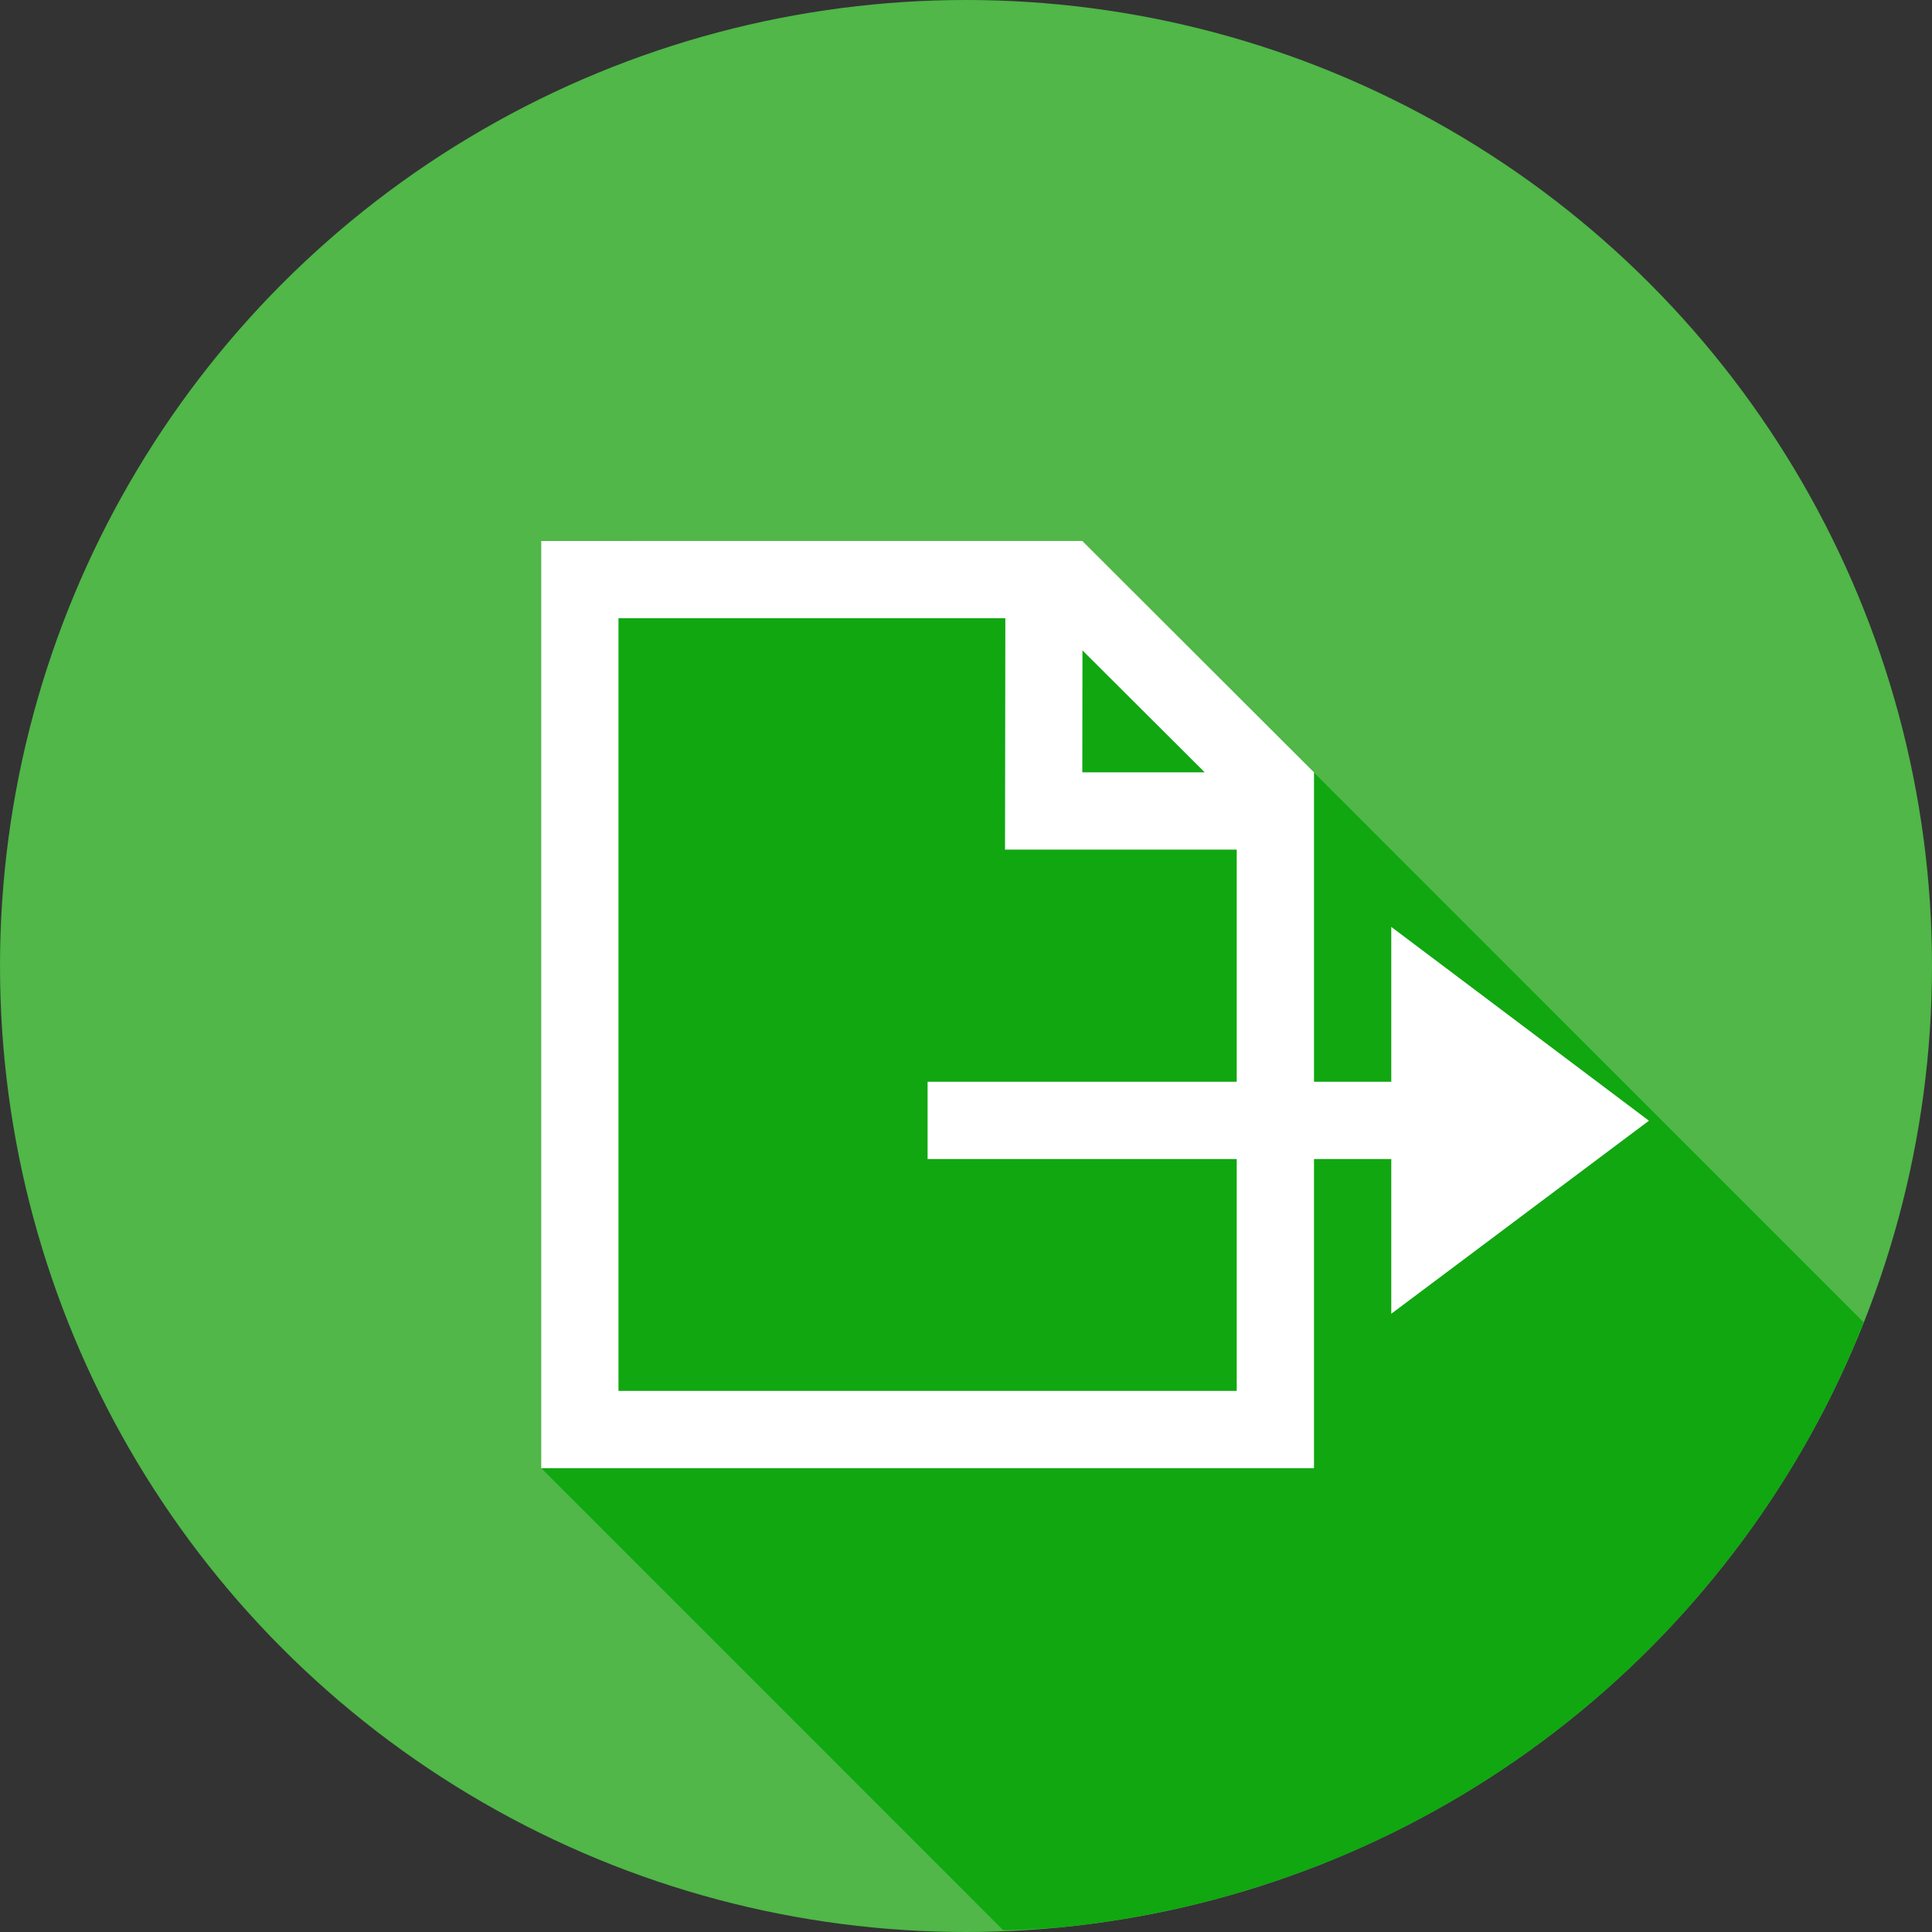 <svg xmlns="http://www.w3.org/2000/svg" width="25" height="25" id="export"><rect width="100%" height="100%" fill="#333333" stroke="none"/><g fill="#fff" transform="translate(4.499 -1031.861)"><circle cx="37.045" cy="28.409" r="12.5" fill="#50b748" fill-rule="evenodd" transform="translate(-29.044 1015.952)"></circle><path style="line-height:normal;text-indent:0;text-align:start;text-decoration-line:none;text-decoration-style:solid;text-decoration-color:#000;text-transform:none;block-progression:tb;isolation:auto;mix-blend-mode:normal" fill="#10a711" d="M12.982 24.977a12.5 12.5 0 0 0 .766-.04 12.5 12.5 0 0 0 1.234-.187 12.5 12.5 0 0 0 1.211-.309 12.5 12.5 0 0 0 1.174-.427 12.5 12.5 0 0 0 1.125-.543 12.5 12.5 0 0 0 1.067-.655 12.5 12.5 0 0 0 .994-.755 12.5 12.5 0 0 0 .914-.852 12.5 12.5 0 0 0 .824-.94 12.5 12.5 0 0 0 .727-1.015 12.5 12.5 0 0 0 .623-1.084 12.5 12.5 0 0 0 .474-1.06l-7.111-7.112-2.994-2.99-7.006-.01v12l5.978 5.979z" color="#000" font-family="sans-serif" font-weight="400" transform="translate(-4.499 1031.861)"></path><path style="line-height:normal;text-indent:0;text-align:start;text-decoration-line:none;text-decoration-style:solid;text-decoration-color:#000;text-transform:none;block-progression:tb;isolation:auto;mix-blend-mode:normal" d="M1.021 2v11.998h10v-4h1V12l.801-.6 2.533-1.898-3.334-2.508v2.004h-1v-4l.002-.002-.002-.002-2.994-2.99V2zm1 1h5.006l-.004 2.994h2.998v3.004h-4v1h4v3h-8zm6.004.416 1.582 1.578H8.023z" color="#000" font-family="sans-serif" font-weight="400" overflow="visible" transform="translate(1.483 1036.861)"></path></g></svg>